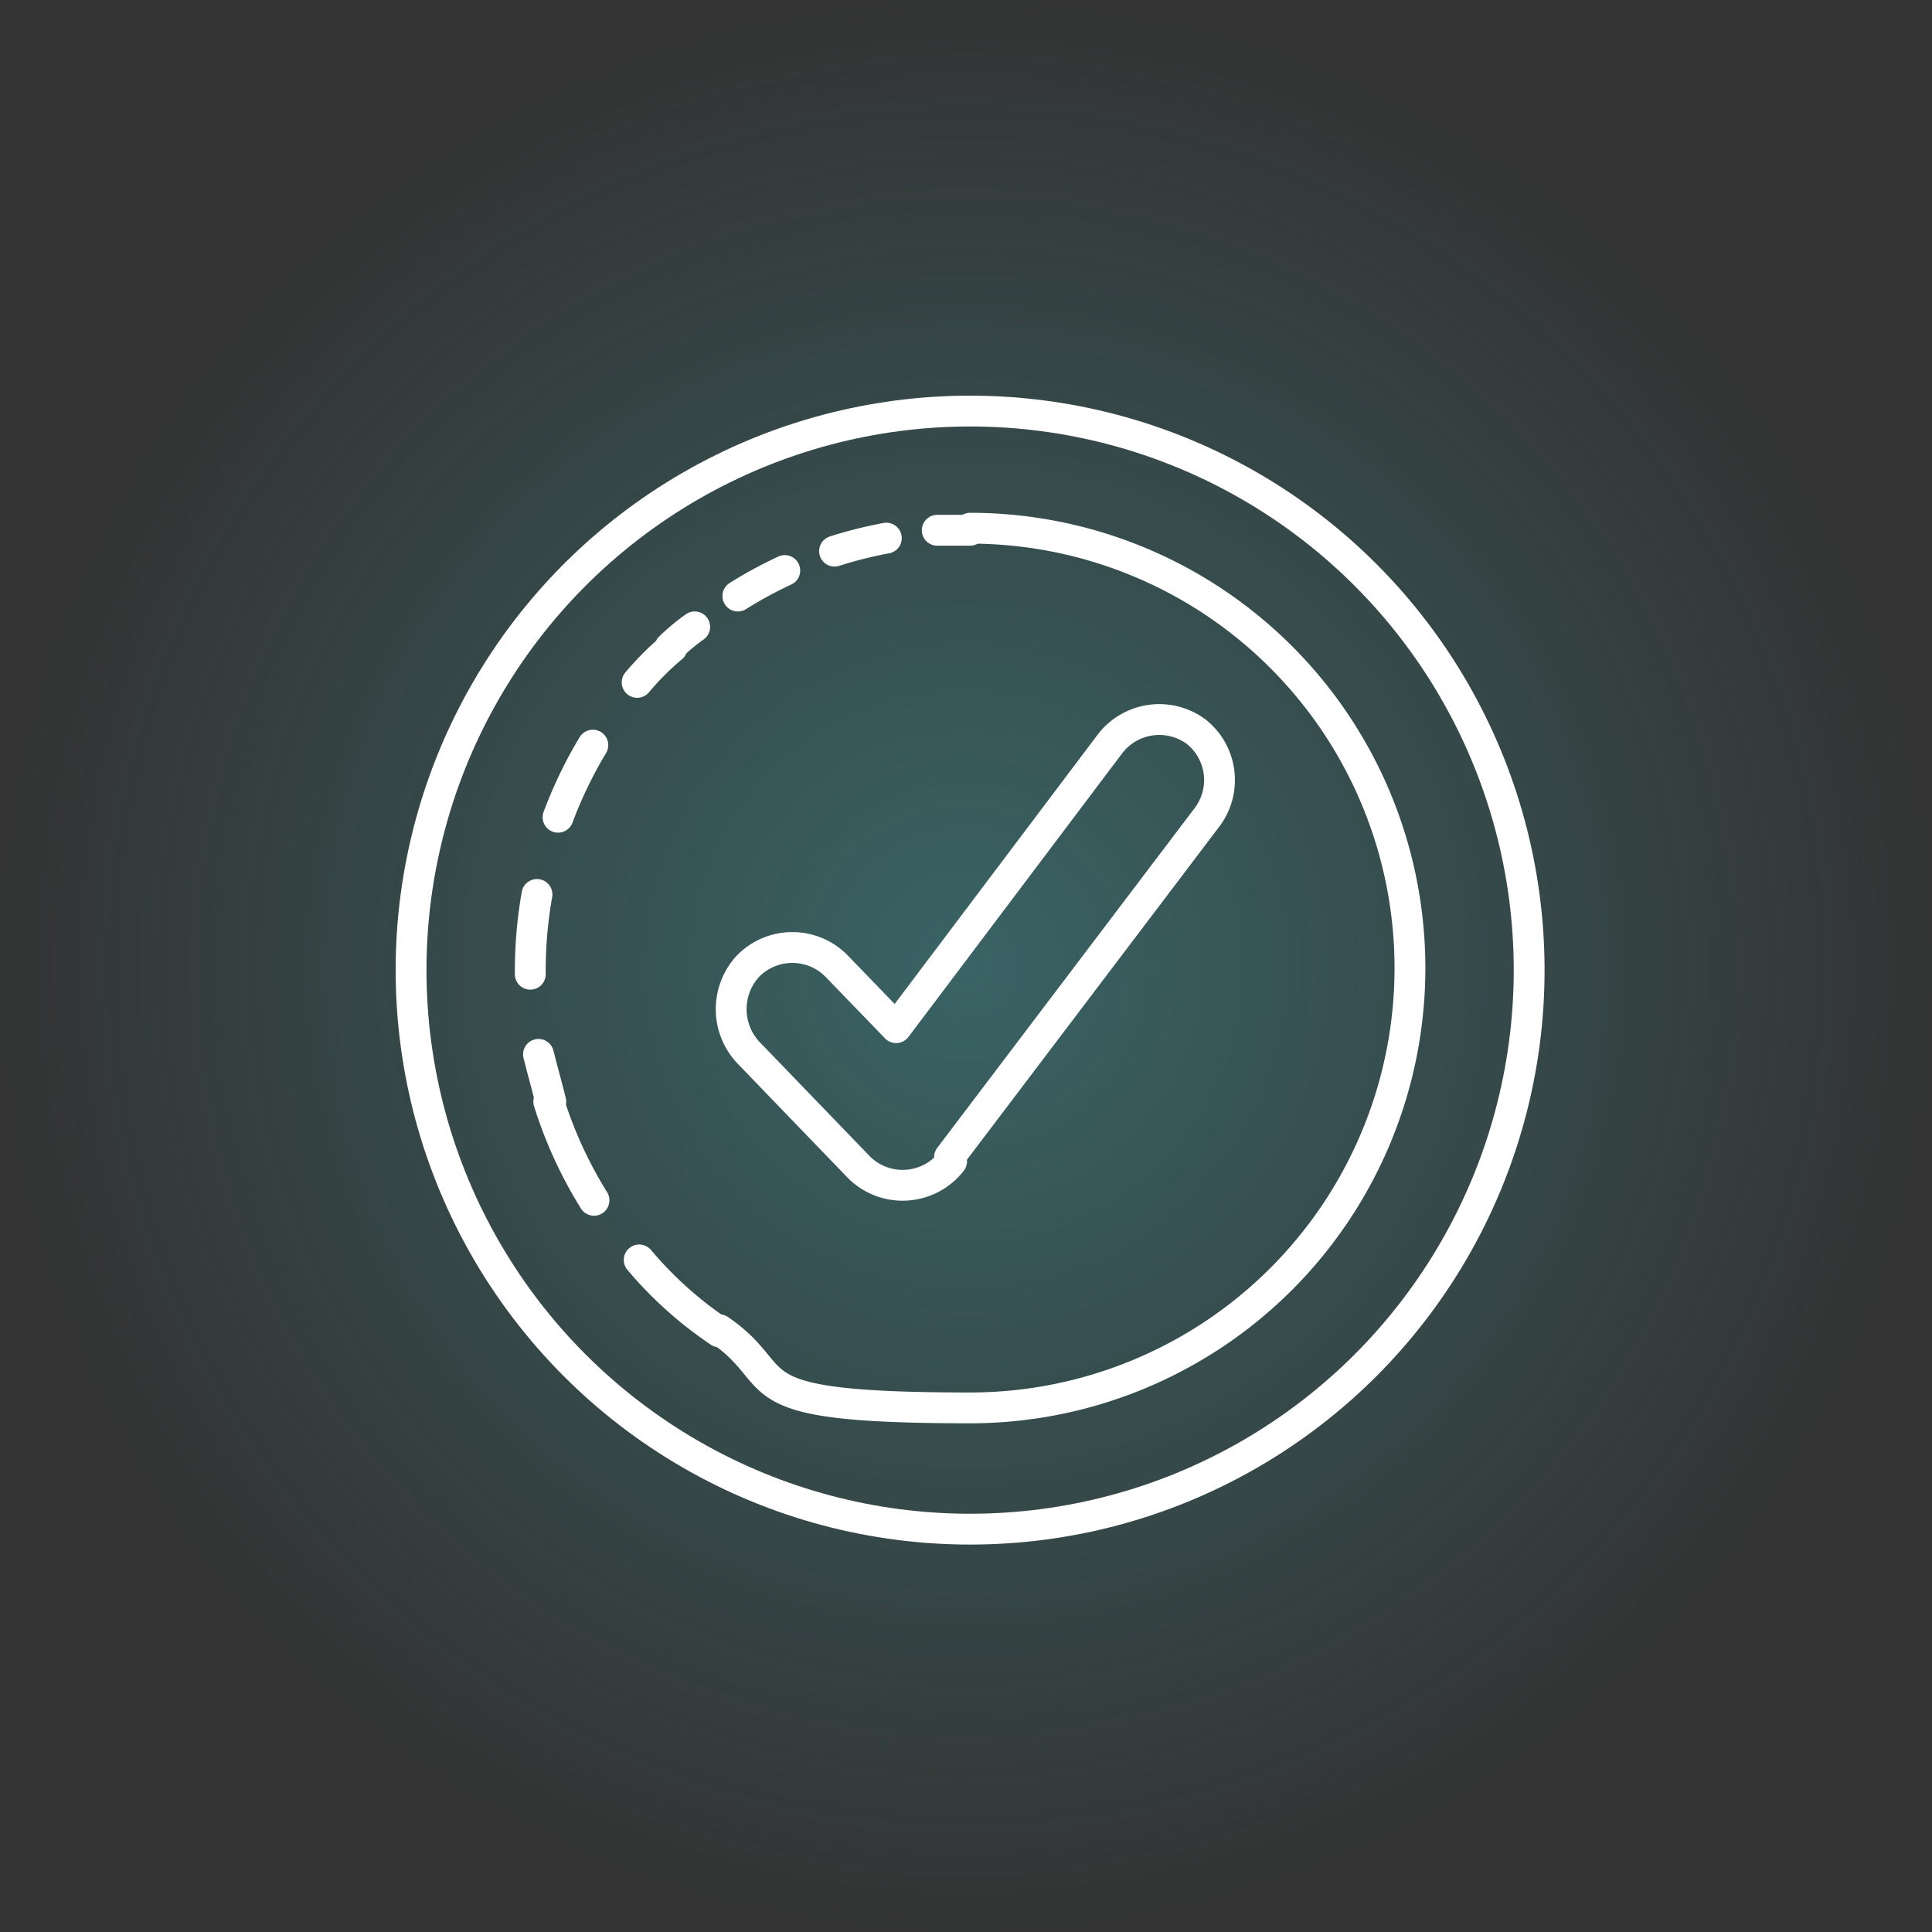 <svg xmlns="http://www.w3.org/2000/svg" xmlns:xlink="http://www.w3.org/1999/xlink" width="94" height="94" viewBox="0 0 94 94">
  <rect x="0" y="0" width="94" height="94" fill="#333333" stroke="none"/>
  <defs>
    <radialGradient id="radial-gradient" cx="0.5" cy="0.5" r="0.5" gradientUnits="objectBoundingBox">
      <stop offset="0" stop-color="#43a9ac" stop-opacity="0.412"/>
      <stop offset="1" stop-color="#43a9ac" stop-opacity="0"/>
    </radialGradient>
  </defs>
  <g id="Group_3782" data-name="Group 3782" transform="translate(-893 -1876)">
    <circle id="Ellipse_178" data-name="Ellipse 178" cx="47" cy="47" r="47" transform="translate(893 1876)" opacity="0.996" fill="url(#radial-gradient)"/>
    <g id="optimisation_icon" data-name="optimisation icon" transform="translate(904.2 1894.5)">
      <circle id="Ellipse_172" data-name="Ellipse 172" cx="27.2" cy="27.2" r="27.2" transform="translate(8.8 1.5)" fill="none" stroke="#fff" stroke-linecap="round" stroke-linejoin="round" stroke-width="1.5"/>
      <path id="Path_8182" data-name="Path 8182" d="M36,7.2A21.4,21.4,0,1,1,36,50c-11.8,0-8.7-1.4-12.2-3.8" fill="none" stroke="#fff" stroke-linecap="round" stroke-linejoin="round" stroke-width="1.5"/>
      <g id="Group_3741" data-name="Group 3741">
        <path id="Path_8183" data-name="Path 8183" d="M21.4,13a10.592,10.592,0,0,1,1.2-1" fill="none" stroke="#fff" stroke-linecap="round" stroke-linejoin="round" stroke-width="1.5"/>
        <path id="Path_8184" data-name="Path 8184" d="M24.7,10.5a20.67,20.67,0,0,1,8.4-3" fill="none" stroke="#fff" stroke-linecap="round" stroke-linejoin="round" stroke-width="1.5" stroke-dasharray="0 0 2.6 2.6"/>
        <path id="Path_8185" data-name="Path 8185" d="M34.4,7.3H36" fill="none" stroke="#fff" stroke-linecap="round" stroke-linejoin="round" stroke-width="1.5"/>
      </g>
      <g id="Group_3742" data-name="Group 3742">
        <path id="Path_8186" data-name="Path 8186" d="M15.6,35.1c-.2-.8-.4-1.5-.6-2.3" fill="none" stroke="#fff" stroke-linecap="round" stroke-linejoin="round" stroke-width="1.5"/>
        <path id="Path_8187" data-name="Path 8187" d="M14.6,28.9v-.2a21.331,21.331,0,0,1,4-12.4" fill="none" stroke="#fff" stroke-linecap="round" stroke-linejoin="round" stroke-width="1.5" stroke-dasharray="0 0 3.9 3.9"/>
        <path id="Path_8188" data-name="Path 8188" d="M19.8,14.7A13.65,13.65,0,0,1,21.5,13" fill="none" stroke="#fff" stroke-linecap="round" stroke-linejoin="round" stroke-width="1.5"/>
      </g>
      <g id="Group_3743" data-name="Group 3743">
        <path id="Path_8189" data-name="Path 8189" d="M23.8,46.3a18.752,18.752,0,0,1-3.9-3.5" fill="none" stroke="#fff" stroke-linecap="round" stroke-linejoin="round" stroke-width="1.5"/>
        <path id="Path_8190" data-name="Path 8190" d="M17.7,39.9a20.876,20.876,0,0,1-2.2-4.8" fill="none" stroke="#fff" stroke-linecap="round" stroke-linejoin="round" stroke-width="1.5"/>
      </g>
      <path id="Path_8191" data-name="Path 8191" d="M35.1,38a3.012,3.012,0,0,1-4.5.3h0l-5.4-5.6a3.085,3.085,0,0,1,0-4.2h0a3.018,3.018,0,0,1,4.3,0l2.9,3L42.8,17.7a3.022,3.022,0,0,1,4.2-.6h0a3.006,3.006,0,0,1,.5,4.2L35,37.8h0Z" fill="none" stroke="#fff" stroke-linecap="round" stroke-linejoin="round" stroke-width="1.5"/>
    </g>
  </g>
</svg>
